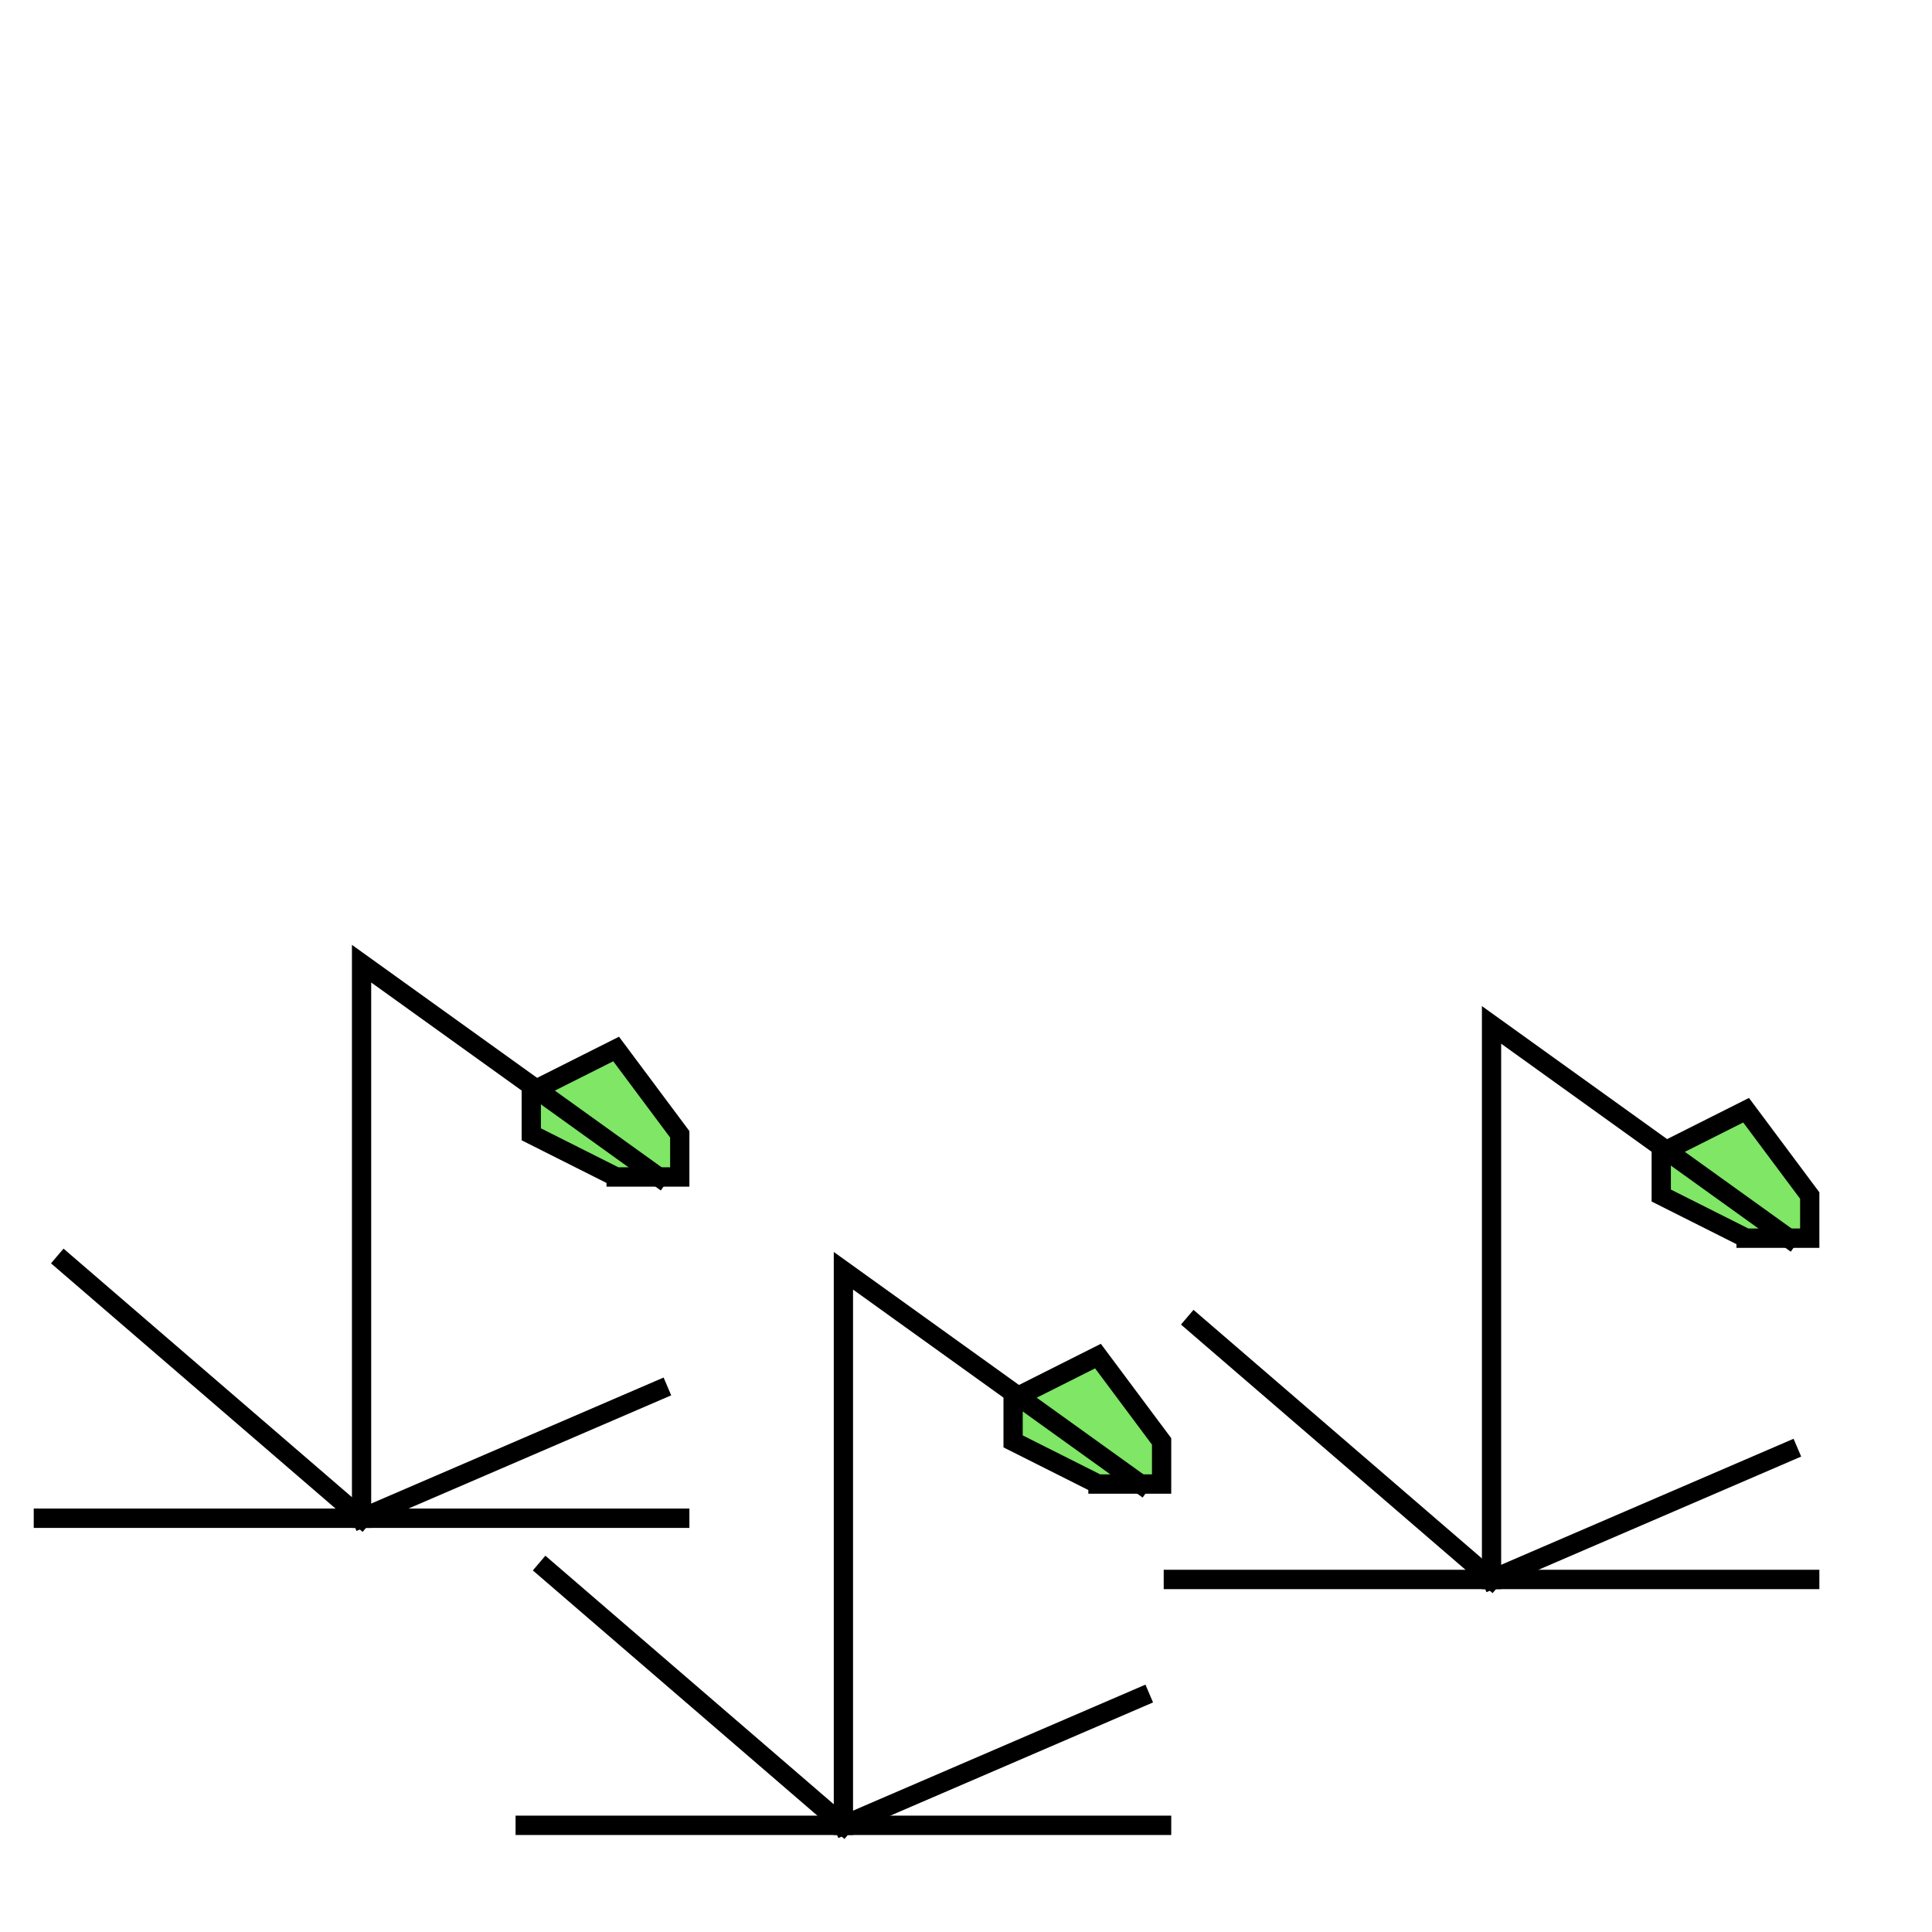 <?xml version="1.0" encoding="UTF-8" standalone="no"?>
<!-- Created with Inkscape (http://www.inkscape.org/) -->

<svg
   xmlns:dc="http://purl.org/dc/elements/1.1/"
   xmlns:cc="http://creativecommons.org/ns#"
   xmlns:rdf="http://www.w3.org/1999/02/22-rdf-syntax-ns#"
   xmlns:svg="http://www.w3.org/2000/svg"
   xmlns="http://www.w3.org/2000/svg"
   xmlns:sodipodi="http://sodipodi.sourceforge.net/DTD/sodipodi-0.dtd"
   xmlns:inkscape="http://www.inkscape.org/namespaces/inkscape"
   version="1.0"
   width="200"
   height="200"
   id="svg1307"
   sodipodi:version="0.32"
   inkscape:version="0.48.1 r9760"
   sodipodi:docname="swamp.svg"
   inkscape:output_extension="org.inkscape.output.svg.inkscape">
  <sodipodi:namedview
     inkscape:cy="106.31297"
     inkscape:cx="-4.0746593"
     inkscape:zoom="1.948782"
     inkscape:window-height="807"
     inkscape:window-width="966"
     inkscape:pageshadow="2"
     inkscape:pageopacity="0.0"
     borderopacity="1.0"
     bordercolor="#666666"
     pagecolor="#ffffff"
     id="base"
     inkscape:window-x="178"
     inkscape:window-y="26"
     inkscape:current-layer="svg1307"
     showgrid="false"
     inkscape:window-maximized="0" />
  <defs
     id="defs1309" />
  <g
     transform="matrix(1.098,0,0,1.104,44.603,-57.295)"
     id="g2793"
     style="stroke:#000000;stroke-width:1.816;stroke-miterlimit:4;stroke-dasharray:none;stroke-opacity:1">
    <path
       style="fill:none;stroke:#000000;stroke-width:1.816;stroke-linecap:square;stroke-linejoin:miter;stroke-miterlimit:4;stroke-dasharray:none;stroke-opacity:1"
       d="M 70,200 L 130,200"
       id="path11" />
    <path
       style="fill:none;stroke:#000000;stroke-width:1.816;stroke-linecap:square;stroke-linejoin:miter;stroke-miterlimit:4;stroke-dasharray:none;stroke-opacity:1"
       d="M 100,200 L 72,176"
       id="path13" />
    <path
       style="fill:none;stroke:#000000;stroke-width:1.816;stroke-linecap:square;stroke-linejoin:miter;stroke-miterlimit:4;stroke-dasharray:none;stroke-opacity:1"
       d="M 100,200 L 128,188"
       id="path15" />
    <path
       style="fill:#7fe666;fill-opacity:1;fill-rule:nonzero;stroke:#000000;stroke-width:1.816;stroke-linecap:square;stroke-linejoin:miter;stroke-miterlimit:4;stroke-dasharray:none;stroke-opacity:1"
       d="M 128,168 L 124,168 L 116,164 L 116,160 L 124,156 L 130,164 L 130,168 L 124,168"
       id="path17" />
    <path
       style="fill:none;stroke:#000000;stroke-width:1.816;stroke-linecap:square;stroke-linejoin:miter;stroke-miterlimit:4;stroke-dasharray:none;stroke-opacity:1"
       d="M 100,200 L 100,148 L 128,168"
       id="path19" />
  </g>
  <g
     transform="matrix(1.098,0,0,1.104,-72.371,-63.633)"
     id="g2979"
     style="stroke:#000000;stroke-width:1.816;stroke-miterlimit:4;stroke-dasharray:none;stroke-opacity:1">
    <path
       style="fill:none;stroke:#000000;stroke-width:1.816;stroke-linecap:square;stroke-linejoin:miter;stroke-miterlimit:4;stroke-dasharray:none;stroke-opacity:1"
       d="M 70,200 L 130,200"
       id="path2981" />
    <path
       style="fill:none;stroke:#000000;stroke-width:1.816;stroke-linecap:square;stroke-linejoin:miter;stroke-miterlimit:4;stroke-dasharray:none;stroke-opacity:1"
       d="M 100,200 L 72,176"
       id="path2983" />
    <path
       style="fill:none;stroke:#000000;stroke-width:1.816;stroke-linecap:square;stroke-linejoin:miter;stroke-miterlimit:4;stroke-dasharray:none;stroke-opacity:1"
       d="M 100,200 L 128,188"
       id="path2985" />
    <path
       style="fill:#7fe666;fill-opacity:1;fill-rule:nonzero;stroke:#000000;stroke-width:1.816;stroke-linecap:square;stroke-linejoin:miter;stroke-miterlimit:4;stroke-dasharray:none;stroke-opacity:1"
       d="M 128,168 L 124,168 L 116,164 L 116,160 L 124,156 L 130,164 L 130,168 L 124,168"
       id="path2987" />
    <path
       style="fill:none;stroke:#000000;stroke-width:1.816;stroke-linecap:square;stroke-linejoin:miter;stroke-miterlimit:4;stroke-dasharray:none;stroke-opacity:1"
       d="M 100,200 L 100,148 L 128,168"
       id="path2989" />
  </g>
  <g
     transform="matrix(1.098,0,0,1.104,-22.491,-31.843)"
     id="g2991"
     style="stroke:#000000;stroke-width:1.816;stroke-miterlimit:4;stroke-dasharray:none;stroke-opacity:1">
    <path
       style="fill:none;stroke:#000000;stroke-width:1.816;stroke-linecap:square;stroke-linejoin:miter;stroke-miterlimit:4;stroke-dasharray:none;stroke-opacity:1"
       d="M 70,200 L 130,200"
       id="path2993" />
    <path
       style="fill:none;stroke:#000000;stroke-width:1.816;stroke-linecap:square;stroke-linejoin:miter;stroke-miterlimit:4;stroke-dasharray:none;stroke-opacity:1"
       d="M 100,200 L 72,176"
       id="path2995" />
    <path
       style="fill:none;stroke:#000000;stroke-width:1.816;stroke-linecap:square;stroke-linejoin:miter;stroke-miterlimit:4;stroke-dasharray:none;stroke-opacity:1"
       d="M 100,200 L 128,188"
       id="path2997" />
    <path
       style="fill:#7fe666;fill-opacity:1;fill-rule:nonzero;stroke:#000000;stroke-width:1.816;stroke-linecap:square;stroke-linejoin:miter;stroke-miterlimit:4;stroke-dasharray:none;stroke-opacity:1"
       d="M 128,168 L 124,168 L 116,164 L 116,160 L 124,156 L 130,164 L 130,168 L 124,168"
       id="path2999" />
    <path
       style="fill:none;stroke:#000000;stroke-width:1.816;stroke-linecap:square;stroke-linejoin:miter;stroke-miterlimit:4;stroke-dasharray:none;stroke-opacity:1"
       d="M 100,200 L 100,148 L 128,168"
       id="path3001" />
  </g>
</svg>
